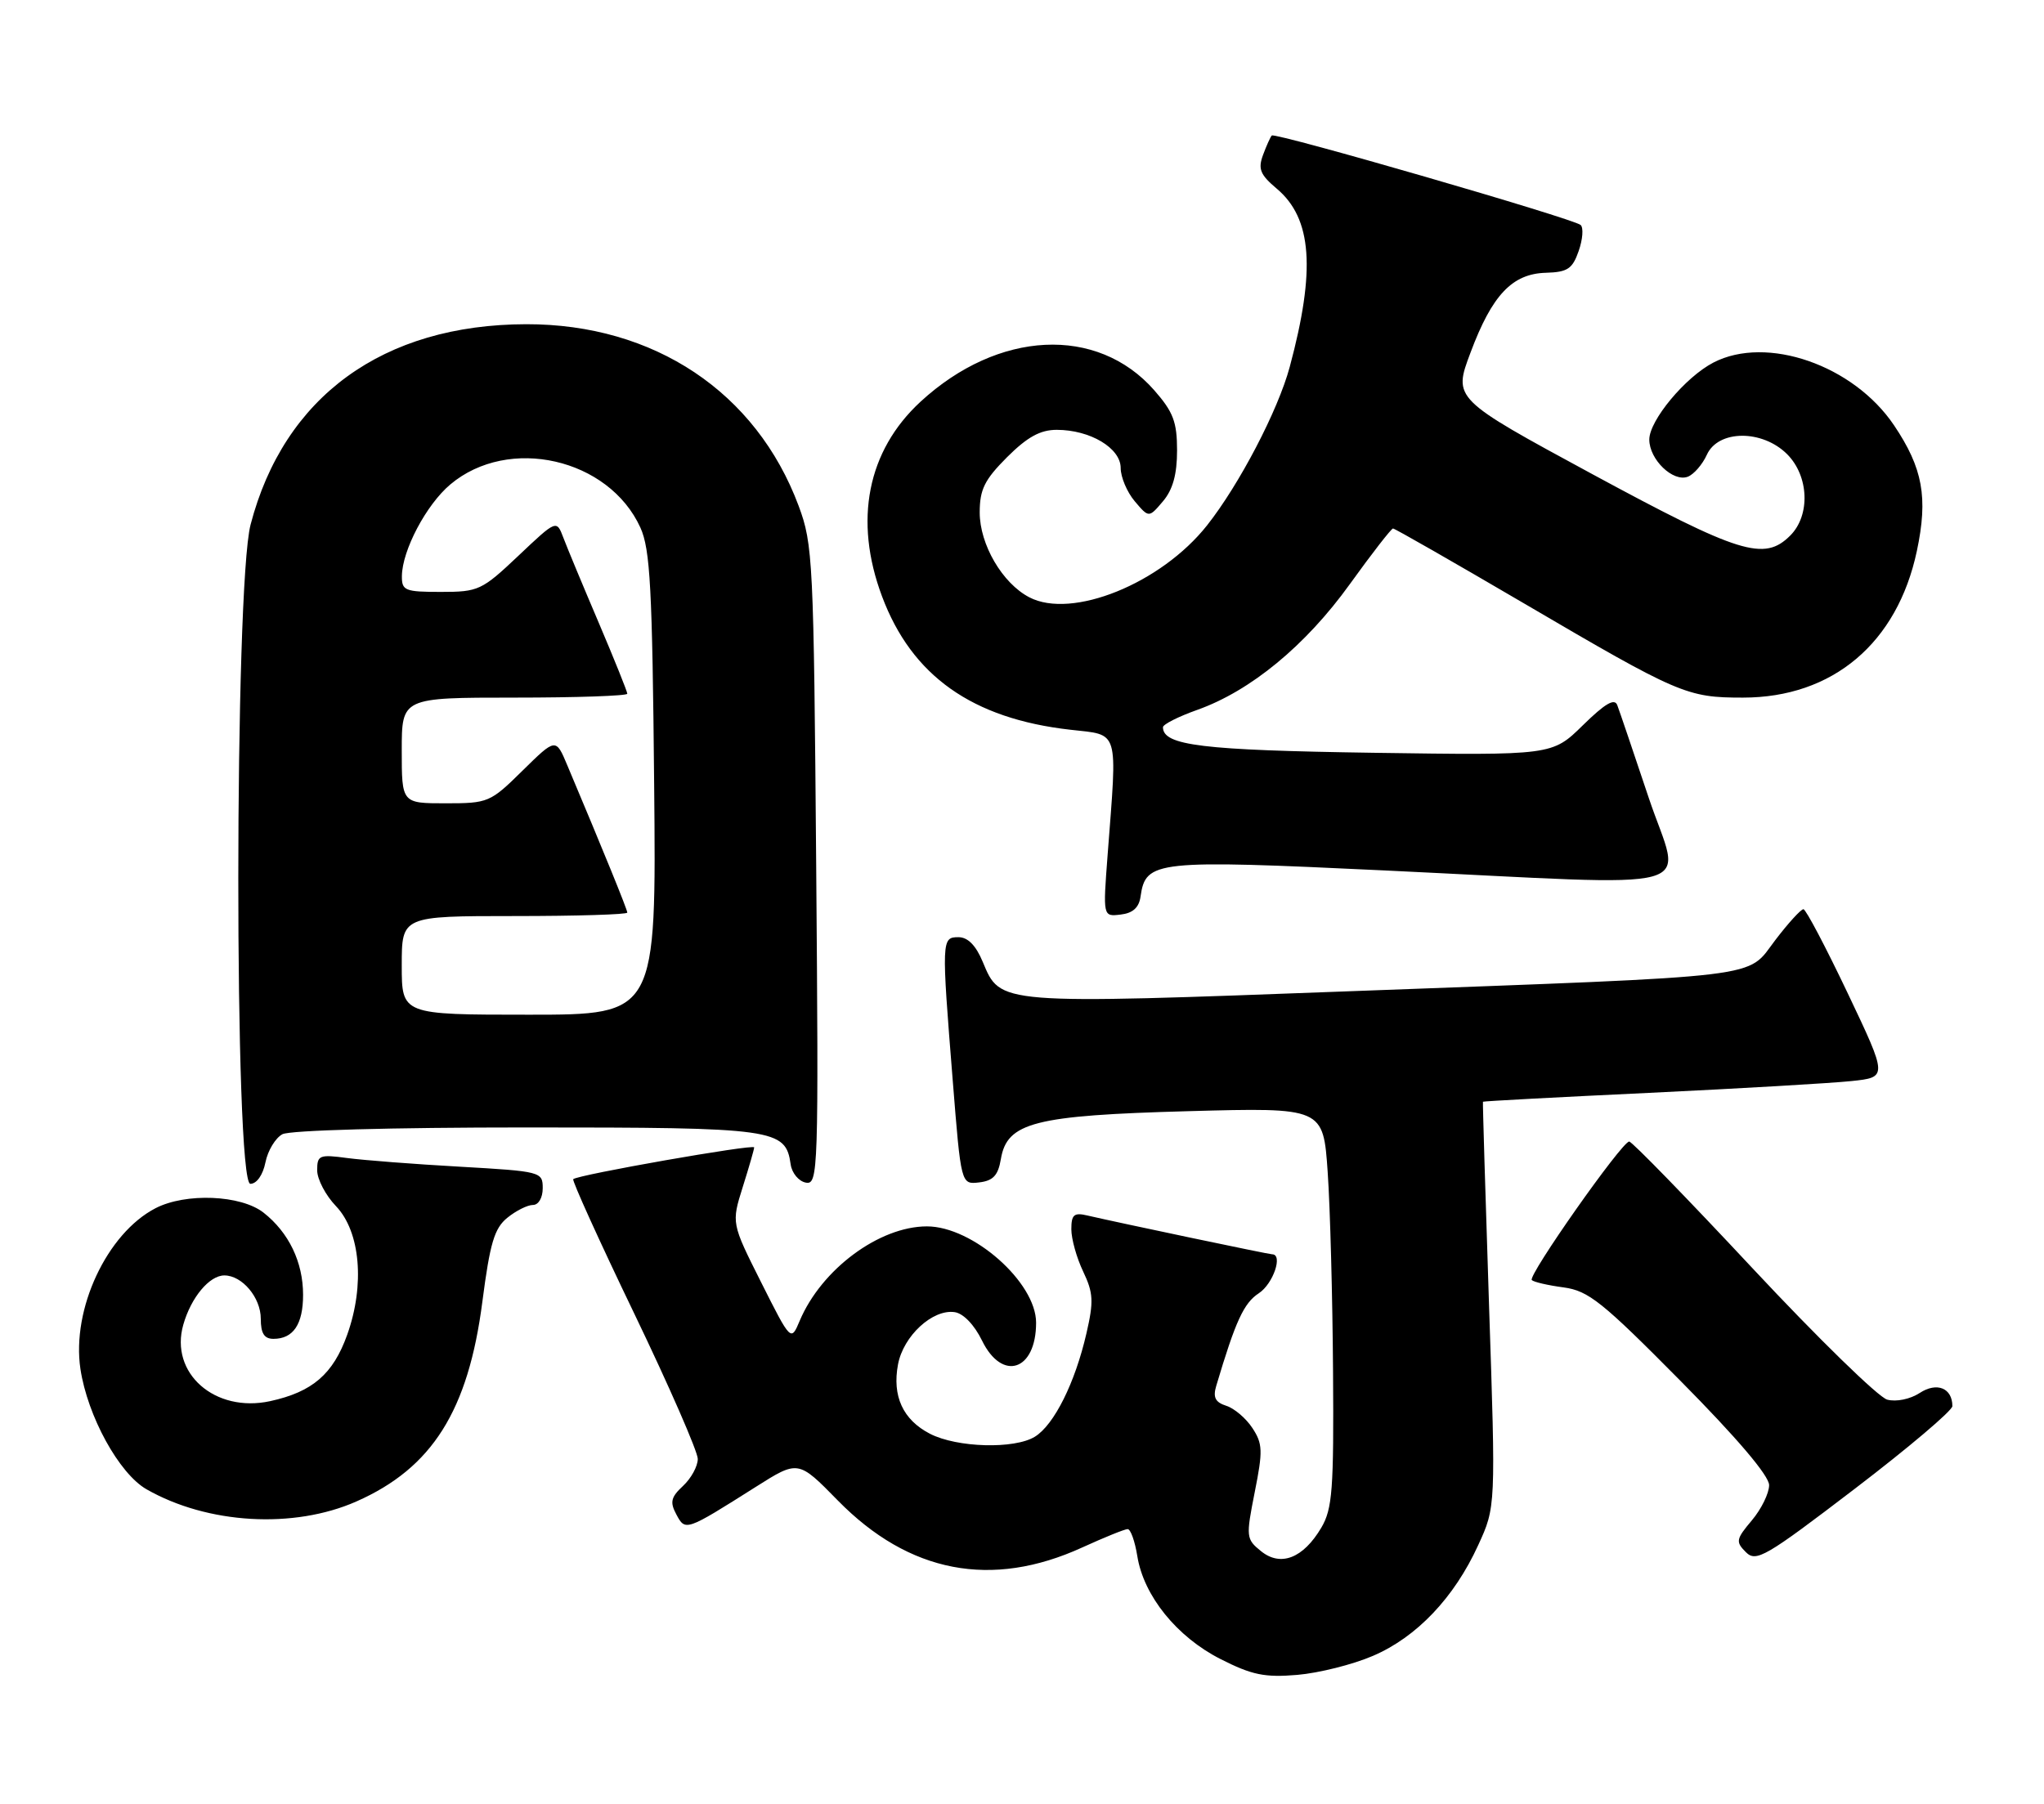 <?xml version="1.0" encoding="UTF-8" standalone="no"?>
<!DOCTYPE svg PUBLIC "-//W3C//DTD SVG 1.1//EN" "http://www.w3.org/Graphics/SVG/1.1/DTD/svg11.dtd" >
<svg xmlns="http://www.w3.org/2000/svg" xmlns:xlink="http://www.w3.org/1999/xlink" version="1.1" viewBox="0 0 290 256">
 <g >
 <path fill="currentColor"
d=" M 194.79 234.99 C 201.00 232.33 206.32 226.73 209.72 219.29 C 212.22 213.85 212.22 213.85 211.26 185.17 C 210.74 169.40 210.35 156.43 210.40 156.35 C 210.46 156.27 221.07 155.70 234.00 155.09 C 246.93 154.47 259.82 153.72 262.66 153.42 C 267.82 152.88 267.82 152.88 262.16 140.97 C 259.05 134.43 256.22 129.05 255.87 129.03 C 255.52 129.02 253.72 130.99 251.87 133.42 C 247.69 138.90 251.49 138.44 191.79 140.66 C 141.36 142.54 141.98 142.59 139.43 136.50 C 138.46 134.16 137.31 133.00 135.99 133.00 C 133.58 133.00 133.57 133.33 135.17 153.30 C 136.35 168.10 136.35 168.10 138.92 167.80 C 140.90 167.57 141.61 166.81 142.00 164.50 C 142.87 159.28 146.75 158.29 168.62 157.69 C 187.74 157.17 187.74 157.17 188.37 166.33 C 188.72 171.37 189.06 184.11 189.13 194.62 C 189.25 211.38 189.04 214.12 187.47 216.79 C 184.90 221.14 181.70 222.39 178.91 220.13 C 176.79 218.41 176.76 218.13 178.02 211.75 C 179.19 205.90 179.15 204.88 177.69 202.66 C 176.79 201.28 175.12 199.86 173.98 199.50 C 172.42 199.00 172.07 198.31 172.56 196.67 C 175.30 187.46 176.47 184.92 178.60 183.53 C 180.64 182.19 182.07 178.00 180.48 178.00 C 179.99 178.00 158.92 173.57 154.25 172.49 C 152.38 172.05 152.00 172.38 152.00 174.45 C 152.00 175.81 152.75 178.51 153.68 180.45 C 155.12 183.48 155.19 184.69 154.14 189.23 C 152.53 196.24 149.56 202.19 146.84 203.88 C 143.94 205.68 135.78 205.45 131.94 203.47 C 128.11 201.49 126.56 198.13 127.41 193.62 C 128.17 189.59 132.31 185.76 135.44 186.21 C 136.67 186.38 138.24 188.01 139.33 190.25 C 142.20 196.12 147.00 194.53 147.00 187.71 C 147.00 181.97 138.00 174.03 131.50 174.04 C 124.73 174.05 116.54 180.14 113.46 187.44 C 112.22 190.39 112.22 190.39 107.99 181.98 C 103.77 173.58 103.77 173.58 105.38 168.45 C 106.27 165.63 107.00 163.10 107.00 162.83 C 107.00 162.32 81.95 166.72 81.33 167.34 C 81.14 167.53 85.03 176.12 89.99 186.42 C 94.95 196.73 99.00 206.01 99.00 207.04 C 99.00 208.08 98.06 209.80 96.91 210.87 C 95.19 212.47 95.02 213.17 95.96 214.92 C 97.24 217.32 97.27 217.31 107.23 211.01 C 113.25 207.20 113.25 207.20 118.87 212.94 C 128.97 223.24 140.69 225.49 153.56 219.60 C 156.69 218.17 159.58 217.00 159.99 217.00 C 160.41 217.00 161.02 218.72 161.36 220.83 C 162.26 226.47 166.97 232.30 173.16 235.44 C 177.61 237.70 179.42 238.08 184.05 237.69 C 187.11 237.43 191.94 236.22 194.79 234.99 Z  M 277.00 199.55 C 277.00 196.98 274.80 196.09 272.37 197.68 C 271.02 198.56 269.05 198.97 267.76 198.63 C 266.52 198.30 257.93 189.92 248.68 180.02 C 239.43 170.11 231.54 162.00 231.15 162.00 C 230.12 162.00 216.72 181.05 217.33 181.66 C 217.61 181.94 219.64 182.41 221.84 182.70 C 225.37 183.18 227.31 184.73 238.42 195.96 C 246.45 204.07 251.00 209.43 251.00 210.76 C 251.00 211.91 249.90 214.16 248.55 215.76 C 246.30 218.43 246.23 218.80 247.70 220.27 C 249.16 221.73 250.46 220.98 263.15 211.28 C 270.77 205.46 277.00 200.18 277.00 199.55 Z  M 50.56 213.08 C 61.32 208.33 66.44 200.20 68.44 184.71 C 69.52 176.40 70.14 174.30 71.99 172.81 C 73.22 171.81 74.85 171.00 75.61 171.00 C 76.41 171.00 77.00 169.98 77.00 168.62 C 77.00 166.29 76.77 166.23 65.25 165.57 C 58.79 165.21 51.59 164.65 49.25 164.34 C 45.31 163.81 45.00 163.94 45.00 166.08 C 45.00 167.35 46.20 169.64 47.67 171.17 C 51.13 174.79 51.79 182.35 49.26 189.42 C 47.26 195.01 44.33 197.53 38.34 198.84 C 30.49 200.55 24.03 194.87 26.01 187.98 C 27.11 184.12 29.71 181.00 31.83 181.00 C 34.36 181.00 37.00 184.14 37.00 187.15 C 37.00 189.23 37.49 190.00 38.80 190.00 C 41.61 190.00 43.00 187.94 43.00 183.75 C 43.00 179.12 40.98 174.91 37.39 172.09 C 34.18 169.57 26.35 169.25 22.07 171.46 C 15.17 175.03 10.14 185.79 11.41 194.27 C 12.42 200.97 16.89 209.12 20.79 211.35 C 29.45 216.30 41.66 217.01 50.56 213.08 Z  M 37.66 164.96 C 37.99 163.29 39.08 161.49 40.07 160.96 C 41.12 160.40 55.53 160.00 74.71 160.00 C 110.09 160.00 111.46 160.19 112.18 165.25 C 112.36 166.48 113.32 167.64 114.33 167.83 C 116.09 168.16 116.15 166.34 115.80 122.84 C 115.45 79.51 115.34 77.25 113.31 71.79 C 107.29 55.65 92.80 45.98 74.66 46.01 C 54.34 46.05 40.29 56.27 35.55 74.46 C 33.25 83.32 33.22 168.00 35.52 168.00 C 36.42 168.00 37.30 166.75 37.66 164.96 Z  M 161.82 127.23 C 162.55 122.12 163.90 121.98 196.50 123.53 C 243.11 125.75 238.53 127.00 233.93 113.25 C 231.77 106.79 229.76 100.86 229.46 100.08 C 229.08 99.04 227.73 99.83 224.57 102.93 C 220.22 107.20 220.22 107.20 194.86 106.83 C 170.55 106.47 165.00 105.80 165.00 103.20 C 165.00 102.80 167.19 101.69 169.87 100.74 C 177.43 98.05 185.23 91.63 191.51 82.90 C 194.64 78.55 197.40 75.00 197.64 75.00 C 197.89 75.00 206.24 79.78 216.19 85.61 C 238.22 98.53 239.32 99.00 247.29 99.00 C 260.02 99.00 269.18 91.27 271.96 78.20 C 273.57 70.61 272.81 66.43 268.72 60.35 C 262.97 51.81 250.66 47.54 243.10 51.45 C 239.12 53.51 234.00 59.66 234.00 62.38 C 234.00 65.21 237.37 68.46 239.47 67.65 C 240.32 67.32 241.54 65.92 242.17 64.53 C 243.78 60.98 250.03 60.94 253.55 64.45 C 256.66 67.56 256.87 73.13 254.00 76.00 C 250.31 79.69 246.85 78.61 225.94 67.30 C 206.17 56.59 206.17 56.59 208.63 50.05 C 211.69 41.86 214.55 38.84 219.34 38.71 C 222.40 38.62 223.10 38.16 223.98 35.62 C 224.56 33.97 224.68 32.31 224.26 31.93 C 223.29 31.04 180.91 18.76 180.44 19.23 C 180.25 19.42 179.69 20.66 179.20 21.98 C 178.46 23.98 178.79 24.79 181.14 26.77 C 186.16 30.99 186.69 38.30 182.98 52.09 C 181.31 58.27 175.84 68.75 171.26 74.55 C 164.73 82.81 152.08 87.93 146.03 84.76 C 142.21 82.77 139.00 77.27 139.00 72.73 C 139.00 69.46 139.68 68.09 142.88 64.88 C 145.76 62.01 147.59 61.00 149.93 61.00 C 154.67 61.00 159.00 63.59 159.00 66.41 C 159.00 67.71 159.90 69.84 161.00 71.14 C 163.00 73.50 163.00 73.50 165.00 71.14 C 166.40 69.49 167.00 67.32 167.00 63.92 C 167.00 59.88 166.46 58.46 163.77 55.39 C 155.68 46.17 141.61 46.86 130.60 57.01 C 123.06 63.97 121.10 73.85 125.14 84.63 C 129.36 95.91 137.93 101.99 151.86 103.56 C 158.87 104.36 158.53 103.23 157.15 121.29 C 156.48 130.09 156.48 130.09 158.99 129.79 C 160.73 129.59 161.60 128.80 161.82 127.23 Z  M 57.00 137.00 C 57.00 130.00 57.00 130.00 73.00 130.00 C 81.80 130.00 89.00 129.78 89.00 129.51 C 89.00 129.08 85.62 120.78 80.49 108.61 C 78.86 104.72 78.86 104.72 74.14 109.36 C 69.56 113.88 69.27 114.00 63.22 114.00 C 57.00 114.00 57.00 114.00 57.00 106.50 C 57.00 99.00 57.00 99.00 73.00 99.00 C 81.80 99.00 89.00 98.75 89.00 98.45 C 89.00 98.15 87.18 93.62 84.95 88.38 C 82.72 83.15 80.46 77.72 79.93 76.31 C 78.96 73.75 78.96 73.75 73.54 78.88 C 68.36 83.78 67.88 84.00 62.56 84.00 C 57.45 84.00 57.00 83.82 57.02 81.75 C 57.06 78.10 60.48 71.62 63.89 68.75 C 72.15 61.79 86.38 65.03 90.86 74.88 C 92.25 77.95 92.55 83.46 92.81 111.25 C 93.12 144.00 93.12 144.00 75.06 144.00 C 57.00 144.00 57.00 144.00 57.00 137.00 Z "/>
</g>
</svg>